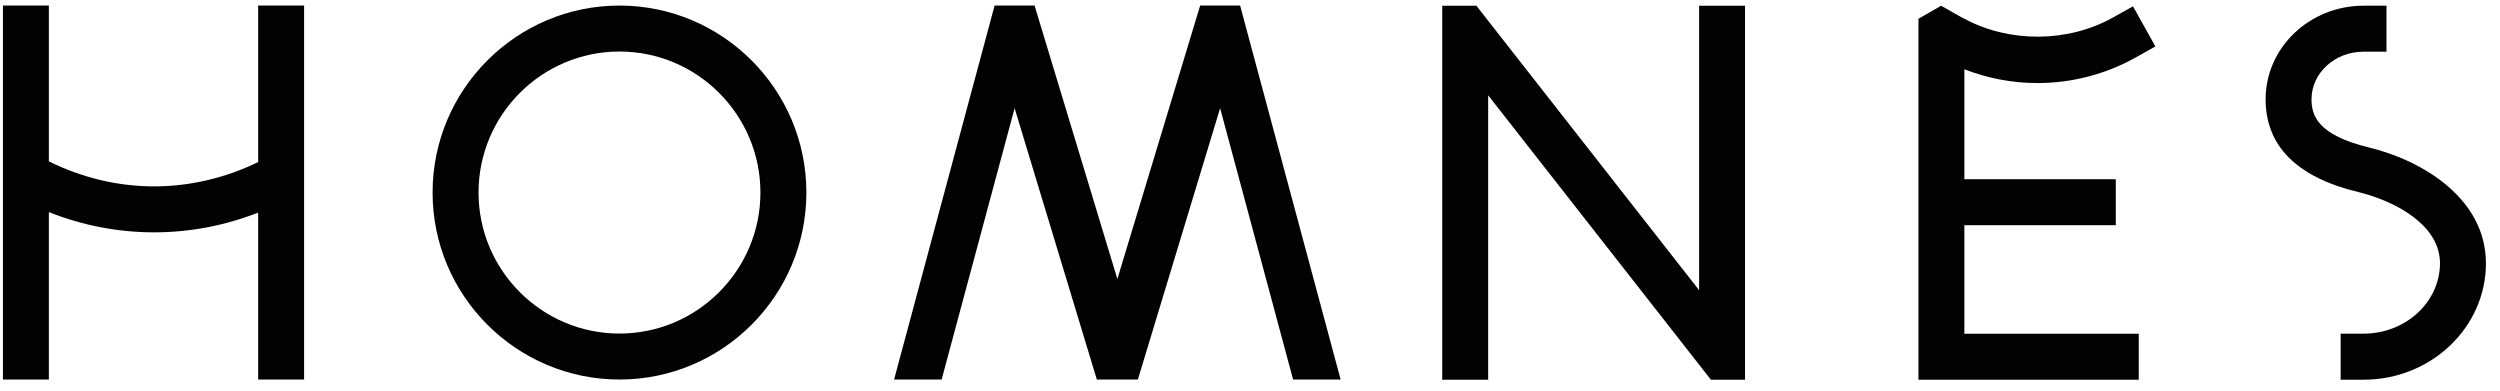 <svg xmlns="http://www.w3.org/2000/svg" width="147" height="23" viewBox="0 0 147 23" fill="none"><path d="M36.425 0.327C30.367 0.327 25.436 5.258 25.436 11.322C25.436 17.385 30.364 22.316 36.425 22.316C42.487 22.316 47.415 17.385 47.415 11.322C47.415 5.258 42.484 0.327 36.425 0.327ZM36.425 19.613C31.854 19.613 28.138 15.892 28.138 11.322C28.138 6.751 31.857 3.03 36.425 3.03C40.997 3.03 44.713 6.751 44.713 11.322C44.713 15.892 40.994 19.613 36.425 19.613Z" fill="#020203"></path><path d="M15.179 9.529C13.288 10.45 11.199 10.959 9.066 10.959C6.903 10.959 4.786 10.436 2.873 9.487V0.327H0.173V22.316H2.873V12.471C4.83 13.252 6.933 13.662 9.066 13.662C11.166 13.662 13.244 13.26 15.179 12.501V22.316H17.881V0.327H15.179V9.529Z" fill="#020203"></path><path d="M139.295 8.671C136.321 7.947 135.917 6.834 135.917 5.835C135.917 4.293 137.289 3.039 138.977 3.039H140.326V0.335H138.977C135.802 0.335 133.218 2.802 133.218 5.833C133.218 8.58 135.049 10.417 138.658 11.291C140.879 11.83 143.471 13.249 143.471 15.474C143.471 17.759 141.456 19.618 138.979 19.618H137.63V22.327H138.979C142.946 22.327 146.173 19.255 146.173 15.48C146.17 11.687 142.468 9.441 139.295 8.671Z" fill="#020203"></path><path d="M119.798 4.884C121.819 4.884 123.809 4.367 125.557 3.391L126.736 2.731L125.42 0.371L124.24 1.031C121.599 2.508 118.179 2.53 115.507 1.105V1.103H115.502C115.439 1.07 115.375 1.039 115.312 1.004L114.136 0.338L112.805 1.103V22.327H125.758V19.624H115.505V13.241H124.408V10.538H115.505V4.073C116.865 4.603 118.322 4.884 119.798 4.884Z" fill="#020203"></path><path d="M70.569 0.327L65.701 16.406L60.833 0.327H58.482L52.572 22.316H55.368L59.659 6.361L64.494 22.316H66.907L71.743 6.361L76.034 22.316H78.829L72.919 0.327H70.569Z" fill="#020203"></path><path d="M99.907 17.061L86.812 0.338H84.802V22.327H87.504V5.604L100.6 22.327H102.607V0.338H99.907V17.061Z" fill="#020203"></path></svg>